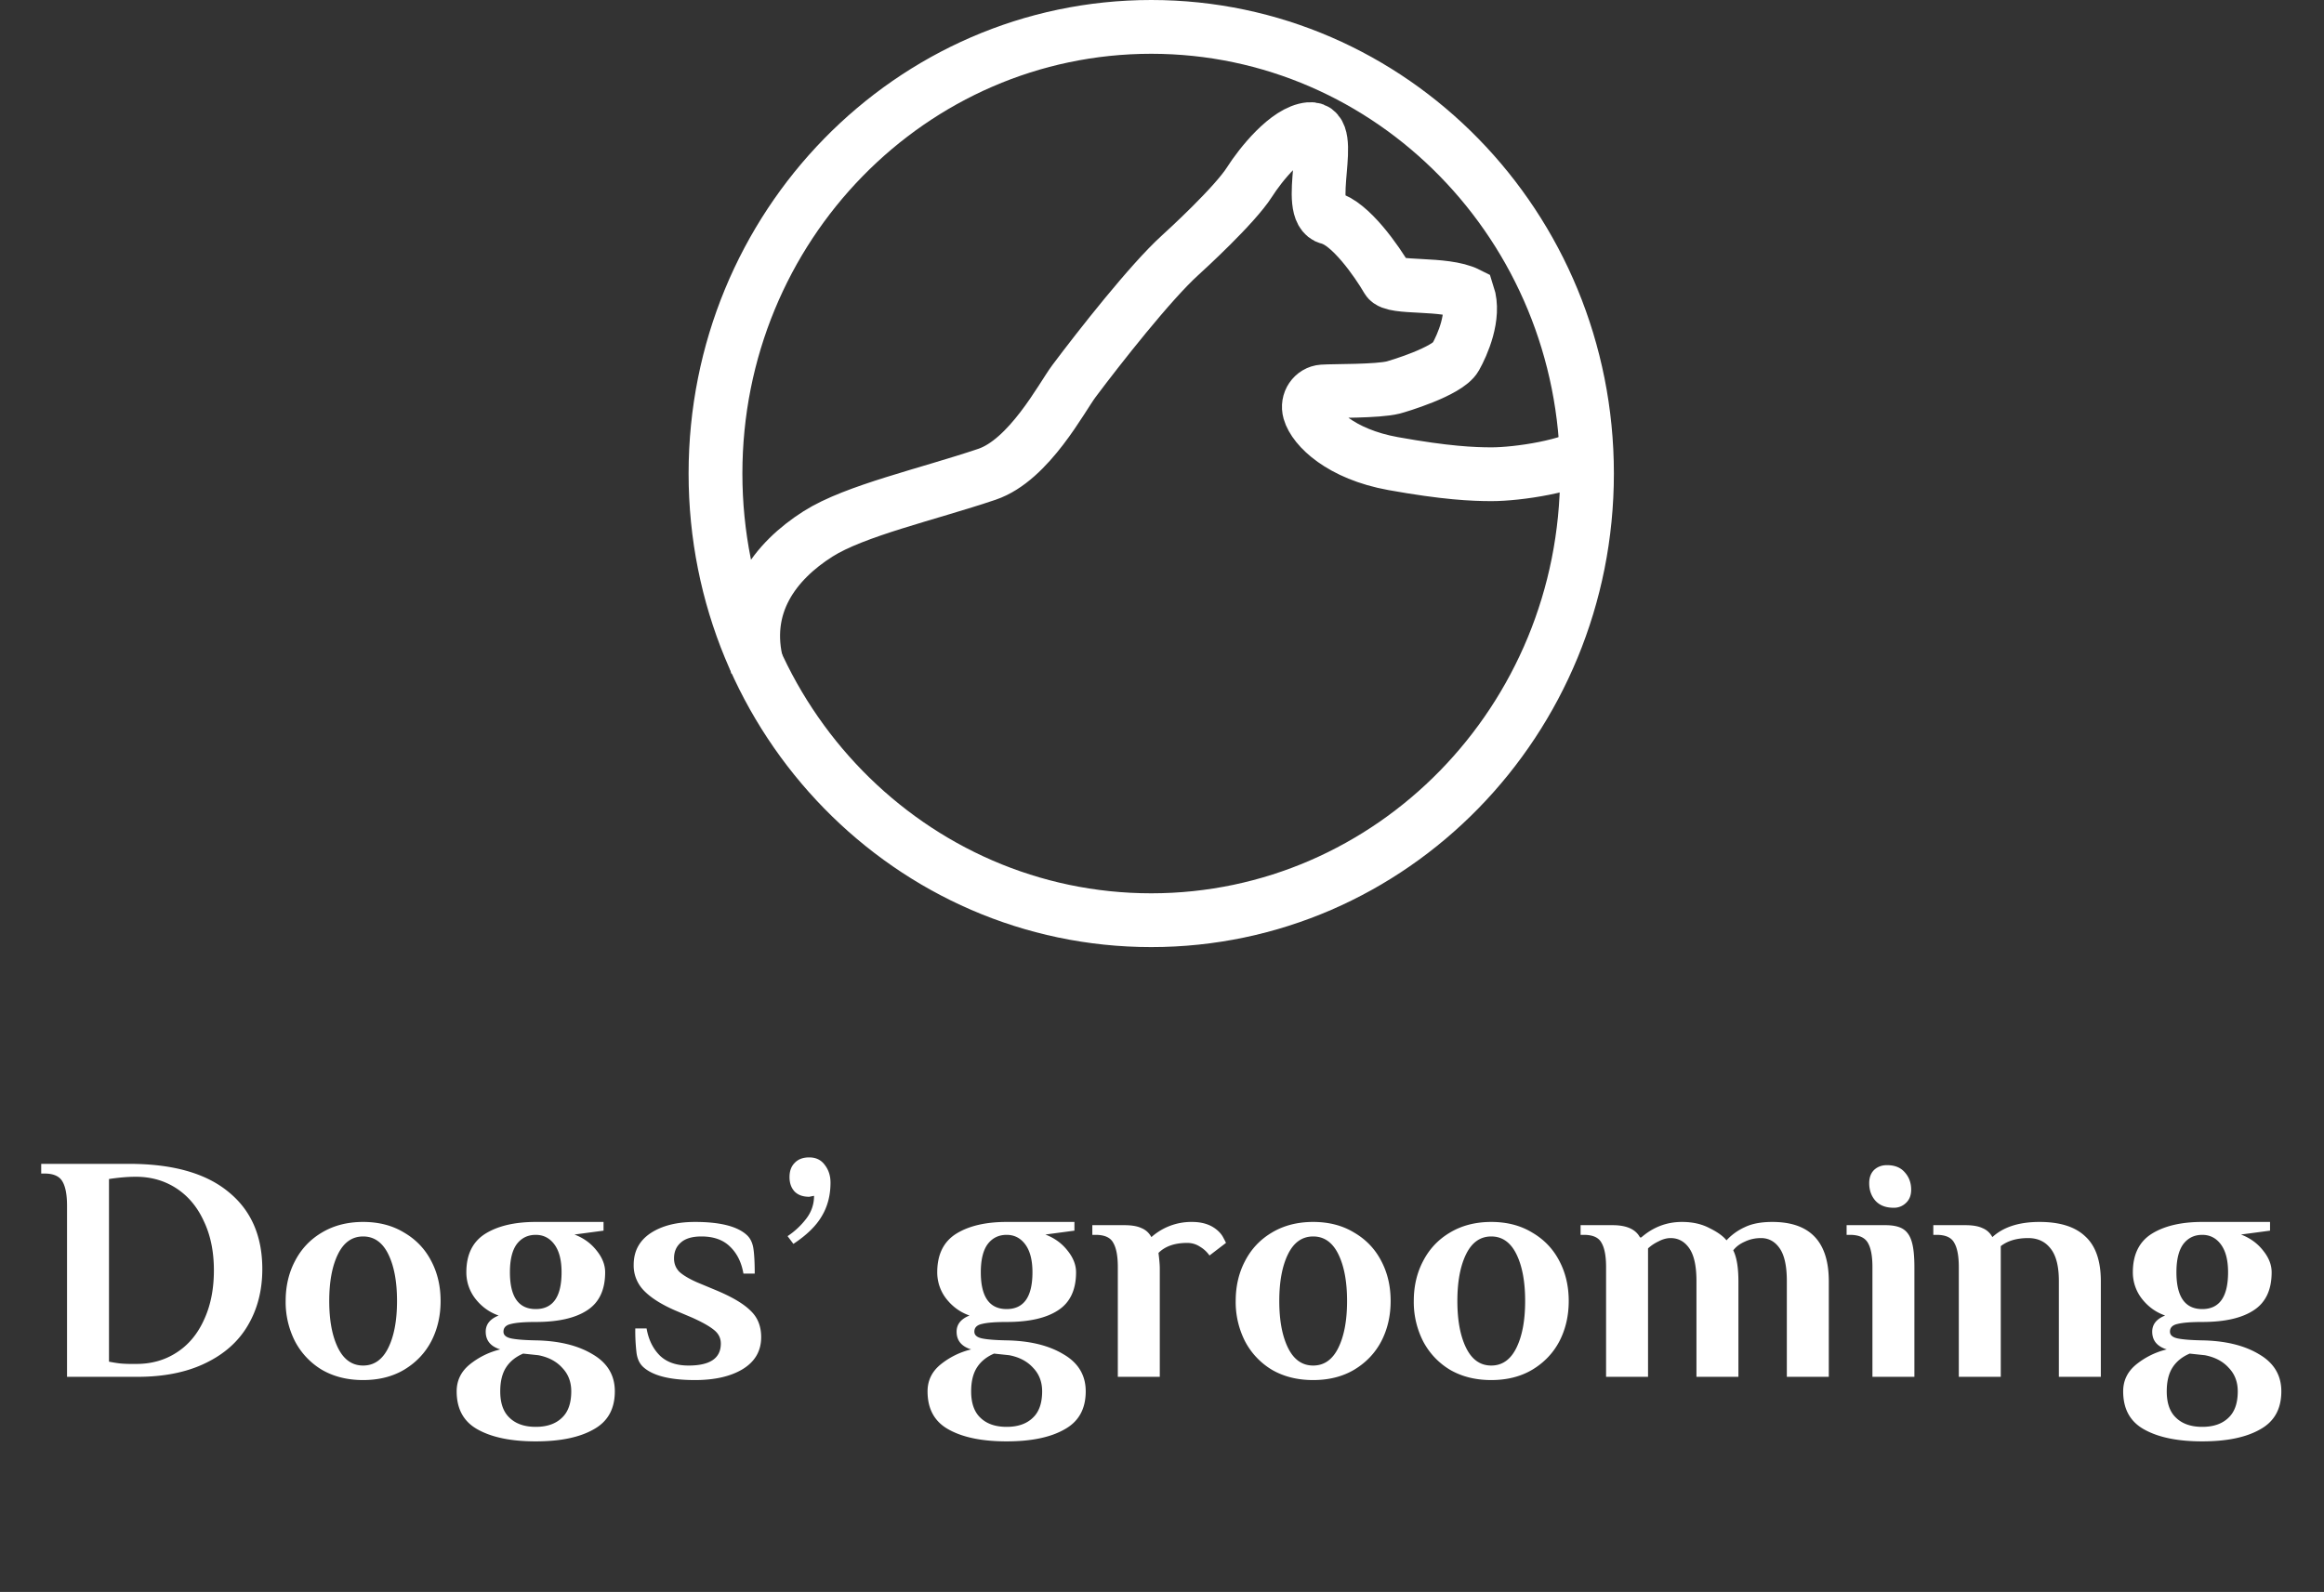 <svg width="108" height="74" fill="none" xmlns="http://www.w3.org/2000/svg"><rect width="100%" height="100%" fill="#333333" stroke="none"/><path d="M3.115 56.05c0-.51-.07-.885-.21-1.125-.14-.25-.42-.375-.84-.375h-.15v-.45h4.08c2.02 0 3.555.43 4.605 1.29 1.06.85 1.59 2.05 1.59 3.6 0 .99-.225 1.865-.675 2.625-.44.75-1.1 1.335-1.98 1.755-.87.42-1.92.63-3.15.63h-3.27v-7.95zM6.34 63.4c.7 0 1.32-.175 1.86-.525.55-.35.975-.855 1.275-1.515.31-.66.465-1.43.465-2.31 0-.87-.155-1.63-.465-2.28-.3-.66-.725-1.17-1.275-1.53-.55-.36-1.18-.54-1.89-.54-.37 0-.785.035-1.245.105v8.49c.26.05.46.08.6.09.14.01.275.015.405.015h.27zm10.535.75c-.73 0-1.37-.16-1.92-.48a3.36 3.36 0 01-1.245-1.32 4.016 4.016 0 01-.435-1.875c0-.69.145-1.31.435-1.86.29-.56.705-1 1.245-1.32.55-.33 1.19-.495 1.92-.495s1.365.165 1.905.495c.55.32.97.76 1.26 1.32.29.55.435 1.17.435 1.86 0 .69-.145 1.315-.435 1.875-.29.55-.71.99-1.26 1.32-.54.32-1.175.48-1.905.48zm0-.675c.51 0 .9-.275 1.17-.825.27-.55.405-1.275.405-2.175 0-.9-.135-1.625-.405-2.175-.27-.55-.66-.825-1.17-.825-.51 0-.9.275-1.17.825-.27.55-.405 1.275-.405 2.175 0 .9.135 1.625.405 2.175.27.55.66.825 1.17.825zM24.897 67c-1.14 0-2.04-.185-2.7-.555-.65-.36-.975-.95-.975-1.77 0-.5.2-.915.6-1.245a3.6 3.6 0 011.425-.705c-.45-.14-.675-.415-.675-.825 0-.34.2-.59.6-.75-.43-.15-.79-.41-1.08-.78a1.99 1.99 0 01-.42-1.23c0-.82.29-1.415.87-1.785.59-.37 1.375-.555 2.355-.555h3.15v.405l-1.35.18c.42.16.76.405 1.02.735.27.33.405.67.405 1.02 0 .82-.28 1.41-.84 1.77-.55.36-1.345.54-2.385.54-.52 0-.9.03-1.14.09-.24.05-.36.17-.36.36 0 .16.12.265.36.315.24.05.62.08 1.14.09 1.08.02 1.96.235 2.64.645.69.4 1.035.975 1.035 1.725 0 .82-.33 1.41-.99 1.77-.65.37-1.545.555-2.685.555zm0-6.15c.8 0 1.2-.57 1.2-1.71 0-.56-.11-.99-.33-1.29-.22-.3-.51-.45-.87-.45-.37 0-.665.145-.885.435-.21.29-.315.725-.315 1.305 0 1.14.4 1.71 1.2 1.71zm0 5.475c.52 0 .925-.14 1.215-.42.29-.27.435-.68.435-1.23 0-.44-.14-.805-.42-1.095-.27-.3-.64-.495-1.11-.585l-.705-.075c-.35.15-.615.365-.795.645-.18.28-.27.65-.27 1.11 0 .55.145.96.435 1.23.29.28.695.42 1.215.42zm7.401-2.175c-1.17 0-1.975-.205-2.415-.615-.16-.15-.26-.36-.3-.63a8.62 8.62 0 01-.06-1.155h.525c.09.52.295.94.615 1.26.32.31.765.465 1.335.465 1 0 1.5-.34 1.5-1.02 0-.26-.11-.475-.33-.645-.21-.17-.55-.36-1.02-.57l-.78-.33c-.64-.28-1.12-.585-1.44-.915a1.66 1.66 0 01-.48-1.2c0-.63.26-1.12.78-1.47.53-.35 1.22-.525 2.07-.525 1.17 0 1.975.205 2.415.615.16.15.26.36.3.63.04.27.06.655.06 1.155h-.525c-.09-.52-.295-.935-.615-1.245-.32-.32-.765-.48-1.335-.48-.43 0-.75.095-.96.285-.21.18-.315.425-.315.735 0 .25.085.46.255.63.18.16.45.32.81.48l.9.375c.74.31 1.27.625 1.59.945.33.31.495.72.495 1.23 0 .64-.285 1.135-.855 1.485-.56.34-1.3.51-2.22.51zm4.302-6.69c.33-.22.615-.485.855-.795.25-.32.375-.68.375-1.08l-.225.045c-.29 0-.515-.08-.675-.24-.16-.17-.24-.395-.24-.675s.08-.5.24-.66c.16-.17.385-.255.675-.255.31 0 .55.115.72.345.18.23.27.505.27.825 0 .59-.135 1.11-.405 1.56-.26.45-.7.88-1.32 1.29l-.27-.36zM46.78 67c-1.14 0-2.04-.185-2.7-.555-.65-.36-.975-.95-.975-1.77 0-.5.2-.915.6-1.245a3.6 3.6 0 011.425-.705c-.45-.14-.675-.415-.675-.825 0-.34.2-.59.6-.75-.43-.15-.79-.41-1.08-.78a1.99 1.99 0 01-.42-1.23c0-.82.29-1.415.87-1.785.59-.37 1.375-.555 2.355-.555h3.15v.405l-1.35.18c.42.16.76.405 1.02.735.27.33.406.67.406 1.02 0 .82-.28 1.41-.84 1.77-.55.36-1.346.54-2.386.54-.52 0-.9.03-1.14.09-.24.05-.36.17-.36.36 0 .16.12.265.36.315.24.05.62.08 1.14.09 1.08.02 1.96.235 2.64.645.69.4 1.035.975 1.035 1.725 0 .82-.33 1.41-.99 1.77-.65.37-1.544.555-2.684.555zm0-6.15c.8 0 1.2-.57 1.2-1.71 0-.56-.11-.99-.33-1.29-.22-.3-.51-.45-.87-.45-.37 0-.664.145-.884.435-.21.29-.316.725-.316 1.305 0 1.14.4 1.71 1.2 1.71zm0 5.475c.52 0 .925-.14 1.215-.42.29-.27.435-.68.435-1.23 0-.44-.14-.805-.42-1.095-.27-.3-.64-.495-1.11-.585l-.705-.075c-.35.15-.614.365-.794.645-.18.28-.27.65-.27 1.11 0 .55.145.96.434 1.23.29.28.695.42 1.215.42zm9.682-9.225c.18.13.31.275.39.435.08.15.12.23.12.24l-.765.585a1.412 1.412 0 00-.435-.405c-.18-.12-.38-.18-.6-.18-.58 0-1.025.155-1.335.465.04.32.06.56.06.72V64h-1.95v-5.1c0-.51-.07-.885-.21-1.125-.13-.25-.405-.375-.825-.375h-.15v-.45h1.485c.34 0 .605.045.795.135.2.08.355.22.465.42a2.79 2.79 0 011.89-.705c.43 0 .785.1 1.065.3zm4.563 7.05c-.73 0-1.37-.16-1.92-.48a3.36 3.36 0 01-1.245-1.32 4.016 4.016 0 01-.435-1.875c0-.69.145-1.31.435-1.86.29-.56.705-1 1.245-1.32.55-.33 1.19-.495 1.92-.495s1.365.165 1.905.495c.55.32.97.76 1.26 1.32.29.55.435 1.17.435 1.86 0 .69-.145 1.315-.435 1.875-.29.55-.71.99-1.26 1.32-.54.32-1.175.48-1.905.48zm0-.675c.51 0 .9-.275 1.17-.825.27-.55.405-1.275.405-2.175 0-.9-.135-1.625-.405-2.175-.27-.55-.66-.825-1.17-.825-.51 0-.9.275-1.17.825-.27.55-.405 1.275-.405 2.175 0 .9.135 1.625.405 2.175.27.55.66.825 1.17.825zm8.276.675c-.73 0-1.37-.16-1.92-.48a3.36 3.36 0 01-1.245-1.32 4.016 4.016 0 01-.435-1.875c0-.69.145-1.31.435-1.86.29-.56.705-1 1.245-1.32.55-.33 1.19-.495 1.92-.495s1.365.165 1.905.495c.55.32.97.76 1.26 1.32.29.55.435 1.17.435 1.86 0 .69-.145 1.315-.435 1.875-.29.55-.71.99-1.26 1.32-.54.32-1.175.48-1.905.48zm0-.675c.51 0 .9-.275 1.17-.825.27-.55.405-1.275.405-2.175 0-.9-.135-1.625-.405-2.175-.27-.55-.66-.825-1.17-.825-.51 0-.9.275-1.17.825-.27.55-.405 1.275-.405 2.175 0 .9.135 1.625.405 2.175.27.55.66.825 1.17.825zm5.336-4.575c0-.51-.07-.885-.21-1.125-.13-.25-.404-.375-.825-.375h-.15v-.45h1.486c.65 0 1.075.19 1.275.57h.06c.55-.48 1.18-.72 1.89-.72.49 0 .915.095 1.275.285.37.18.635.37.795.57.24-.26.525-.465.855-.615.33-.16.755-.24 1.275-.24 1.75 0 2.624.92 2.624 2.76V64h-1.95v-4.455c0-.69-.11-1.195-.33-1.515-.22-.32-.51-.48-.87-.48-.27 0-.52.055-.75.165-.23.1-.41.235-.54.405.16.32.24.8.24 1.44V64h-1.95v-4.455c0-.69-.11-1.195-.33-1.515-.22-.32-.51-.48-.87-.48-.18 0-.365.05-.555.15-.19.09-.355.2-.495.33V64h-1.95v-5.1zm13.353-2.76c-.36 0-.64-.11-.84-.33-.19-.22-.285-.49-.285-.81 0-.26.075-.465.225-.615.16-.15.36-.225.6-.225.36 0 .635.11.825.33.2.22.3.49.3.81 0 .26-.08.465-.24.615a.791.791 0 01-.585.225zm-.975 2.76c0-.51-.07-.885-.21-1.125-.14-.25-.42-.375-.84-.375h-.15v-.45h1.8c.36 0 .635.06.825.18.19.12.325.32.405.6.08.27.12.66.12 1.17V64h-1.95v-5.1zm4.014 0c0-.51-.07-.885-.21-1.125-.13-.25-.405-.375-.825-.375h-.15v-.45h1.485c.34 0 .605.045.795.135.2.08.355.22.465.42.51-.47 1.24-.705 2.19-.705s1.66.225 2.13.675c.48.44.72 1.135.72 2.085V64h-1.95v-4.455c0-.69-.13-1.195-.39-1.515-.25-.32-.595-.48-1.035-.48-.53 0-.955.125-1.275.375V64h-1.95v-5.1zm11.313 8.1c-1.14 0-2.04-.185-2.7-.555-.65-.36-.975-.95-.975-1.77 0-.5.2-.915.6-1.245a3.6 3.6 0 011.425-.705c-.45-.14-.675-.415-.675-.825 0-.34.2-.59.6-.75-.43-.15-.79-.41-1.08-.78a1.99 1.99 0 01-.42-1.23c0-.82.29-1.415.87-1.785.59-.37 1.375-.555 2.355-.555h3.15v.405l-1.35.18c.42.16.76.405 1.02.735.27.33.405.67.405 1.02 0 .82-.28 1.41-.84 1.77-.55.36-1.345.54-2.385.54-.52 0-.9.03-1.14.09-.24.05-.36.17-.36.36 0 .16.12.265.36.315.24.05.62.08 1.14.09 1.08.02 1.96.235 2.64.645.69.4 1.035.975 1.035 1.725 0 .82-.33 1.41-.99 1.77-.65.37-1.545.555-2.685.555zm0-6.15c.8 0 1.2-.57 1.2-1.71 0-.56-.11-.99-.33-1.29-.22-.3-.51-.45-.87-.45-.37 0-.665.145-.885.435-.21.29-.315.725-.315 1.305 0 1.14.4 1.71 1.2 1.71zm0 5.475c.52 0 .925-.14 1.215-.42.29-.27.435-.68.435-1.23 0-.44-.14-.805-.42-1.095-.27-.3-.64-.495-1.11-.585l-.705-.075c-.35.15-.615.365-.795.645-.18.28-.27.65-.27 1.11 0 .55.145.96.435 1.23.29.28.695.42 1.215.42z" fill="#fff"/><path d="M74 20.973c-.947.703-3.481 1.071-4.678 1.071-.87 0-2.133-.055-4.577-.494-2.444-.44-3.676-1.673-3.89-2.422-.133-.463.182-.9.61-.93.534-.037 2.541 0 3.28-.186.184-.046 2.52-.739 2.898-1.413.311-.554.915-1.896.572-2.937-1.106-.558-3.47-.209-3.737-.67-.496-.855-1.732-2.625-2.709-2.863-1.22-.297.383-4.238-.915-4.127-1.037.09-2.288 1.674-2.784 2.454-.695 1.094-2.973 3.177-3.242 3.421-1.355 1.229-3.744 4.268-4.92 5.838-.569.758-2.079 3.666-4.04 4.33-2.77.936-6.143 1.686-7.856 2.774-1.985 1.262-3.587 3.304-2.813 6.181" stroke="#fff" stroke-width="2.5"/><path d="M73.75 22.012c0 11.494-9.094 20.762-20.25 20.762s-20.25-9.268-20.25-20.762c0-11.495 9.094-20.762 20.25-20.762s20.25 9.268 20.25 20.762z" stroke="#fff" stroke-width="2.5"/></svg>